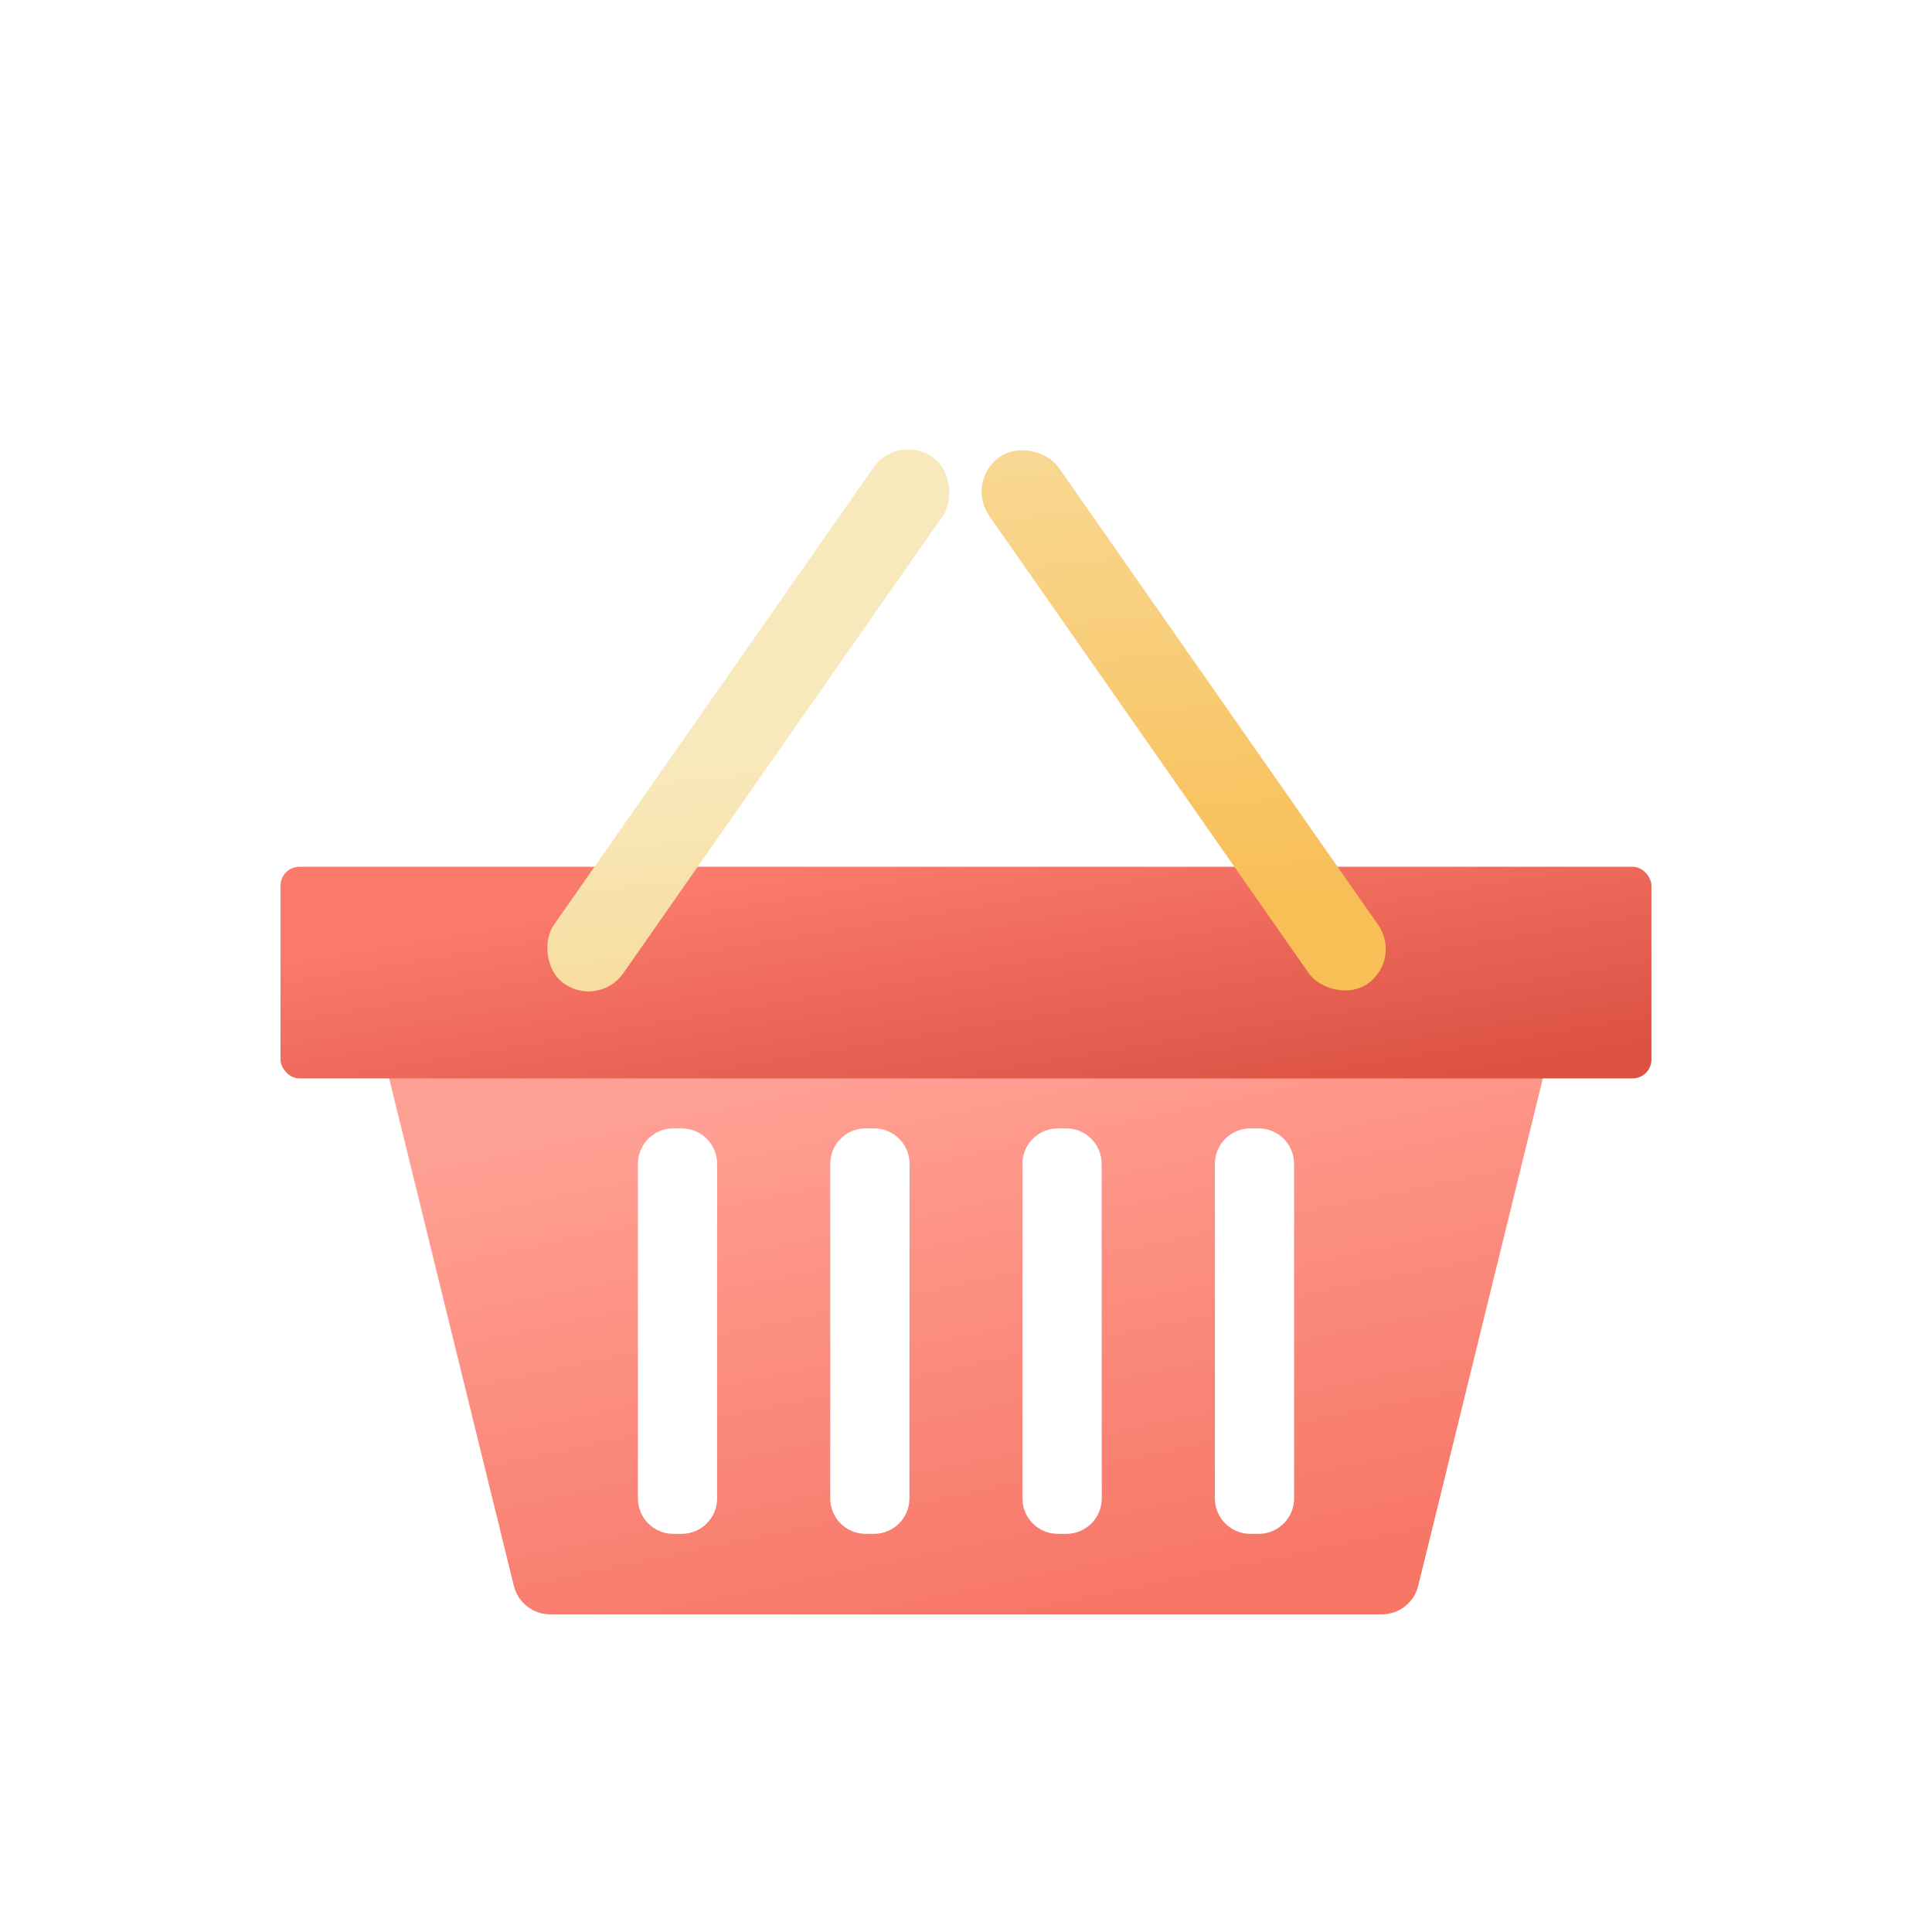 <svg id="s1" xmlns="http://www.w3.org/2000/svg" xmlns:xlink="http://www.w3.org/1999/xlink" viewBox="0 0 400 400"><defs><linearGradient id="s5-fill" x1="199.48" y1="200.54" x2="227.48" y2="333.87" spreadMethod="pad" gradientUnits="userSpaceOnUse"><stop id="s5-fill-0" offset="12%" stop-color="rgb(255,160,148)"/><stop id="s5-fill-1" offset="100%" stop-color="rgb(247,118,102)"/></linearGradient><linearGradient id="s7-fill" x1="135.4" y1="-17.21" x2="148.4" y2="60.79" spreadMethod="pad" gradientUnits="userSpaceOnUse"><stop id="s7-fill-0" offset="16%" stop-color="rgb(250,122,108)"/><stop id="s7-fill-1" offset="100%" stop-color="rgb(219,81,66)"/></linearGradient><linearGradient id="s9-fill" x1="352.409" y1="421.369" x2="439.844" y2="266.537" spreadMethod="pad" gradientUnits="userSpaceOnUse"><stop id="s9-fill-0" offset="9%" stop-color="rgb(248,233,188)"/><stop id="s9-fill-1" offset="100%" stop-color="rgb(248,191,87)"/></linearGradient><linearGradient id="s11-fill" x1="-58.115" y1="111.26" x2="57.192" y2="246.62" spreadMethod="pad" gradientUnits="userSpaceOnUse"><stop id="s11-fill-0" offset="9%" stop-color="rgb(248,233,188)"/><stop id="s11-fill-1" offset="100%" stop-color="rgb(248,191,87)"/></linearGradient></defs><g id="s3"><path id="s5" d="M75.59,203L106.38,328.32C107.236,331.799,110.358,334.243,113.94,334.24L286.07,334.24C289.652,334.243,292.774,331.799,293.63,328.32L324.41,203ZM148.47,310.25C148.459,314.288,145.188,317.559,141.15,317.57L139.39,317.57C135.352,317.559,132.081,314.288,132.07,310.25L132.07,240.94C132.081,236.902,135.352,233.631,139.39,233.62L141.15,233.62C145.188,233.631,148.459,236.902,148.47,240.94ZM188.29,310.25C188.279,314.288,185.008,317.559,180.97,317.57L179.21,317.57C175.172,317.559,171.901,314.288,171.89,310.25L171.89,240.94C171.901,236.902,175.172,233.631,179.21,233.62L181,233.62C185.038,233.631,188.309,236.902,188.32,240.94ZM228.11,310.25C228.099,314.288,224.828,317.559,220.79,317.57L219,317.57C214.962,317.559,211.691,314.288,211.68,310.25L211.68,240.94C211.691,236.902,214.962,233.631,219,233.62L220.76,233.62C224.798,233.631,228.069,236.902,228.08,240.94ZM267.93,310.25C267.919,314.288,264.648,317.559,260.61,317.57L258.85,317.57C254.812,317.559,251.541,314.288,251.53,310.25L251.53,240.94C251.541,236.902,254.812,233.631,258.85,233.62L260.61,233.62C264.648,233.631,267.919,236.902,267.93,240.94Z" fill="url(#s5-fill)" stroke="none" stroke-width="1"/><rect id="s7" width="283.83" height="43.81" rx="3.89" ry="3.89" transform="translate(58.08,179.46)" fill="url(#s7-fill)" stroke="none" stroke-width="1"/><rect id="s9" width="17.51" height="133.04" rx="8.75" ry="8.75" transform="translate(531.38,131.05) rotate(145.06) skewX(-0) scale(1,1) translate(236.31,82.63)" fill="url(#s9-fill)" stroke="none" stroke-width="1"/><rect id="s11" width="17.51" height="133.04" rx="8.75" ry="8.75" transform="translate(113.35,-61.85) rotate(34.94) skewX(0) scale(1,1) translate(146.18,82.63)" fill="url(#s11-fill)" stroke="none" stroke-width="1"/></g></svg>